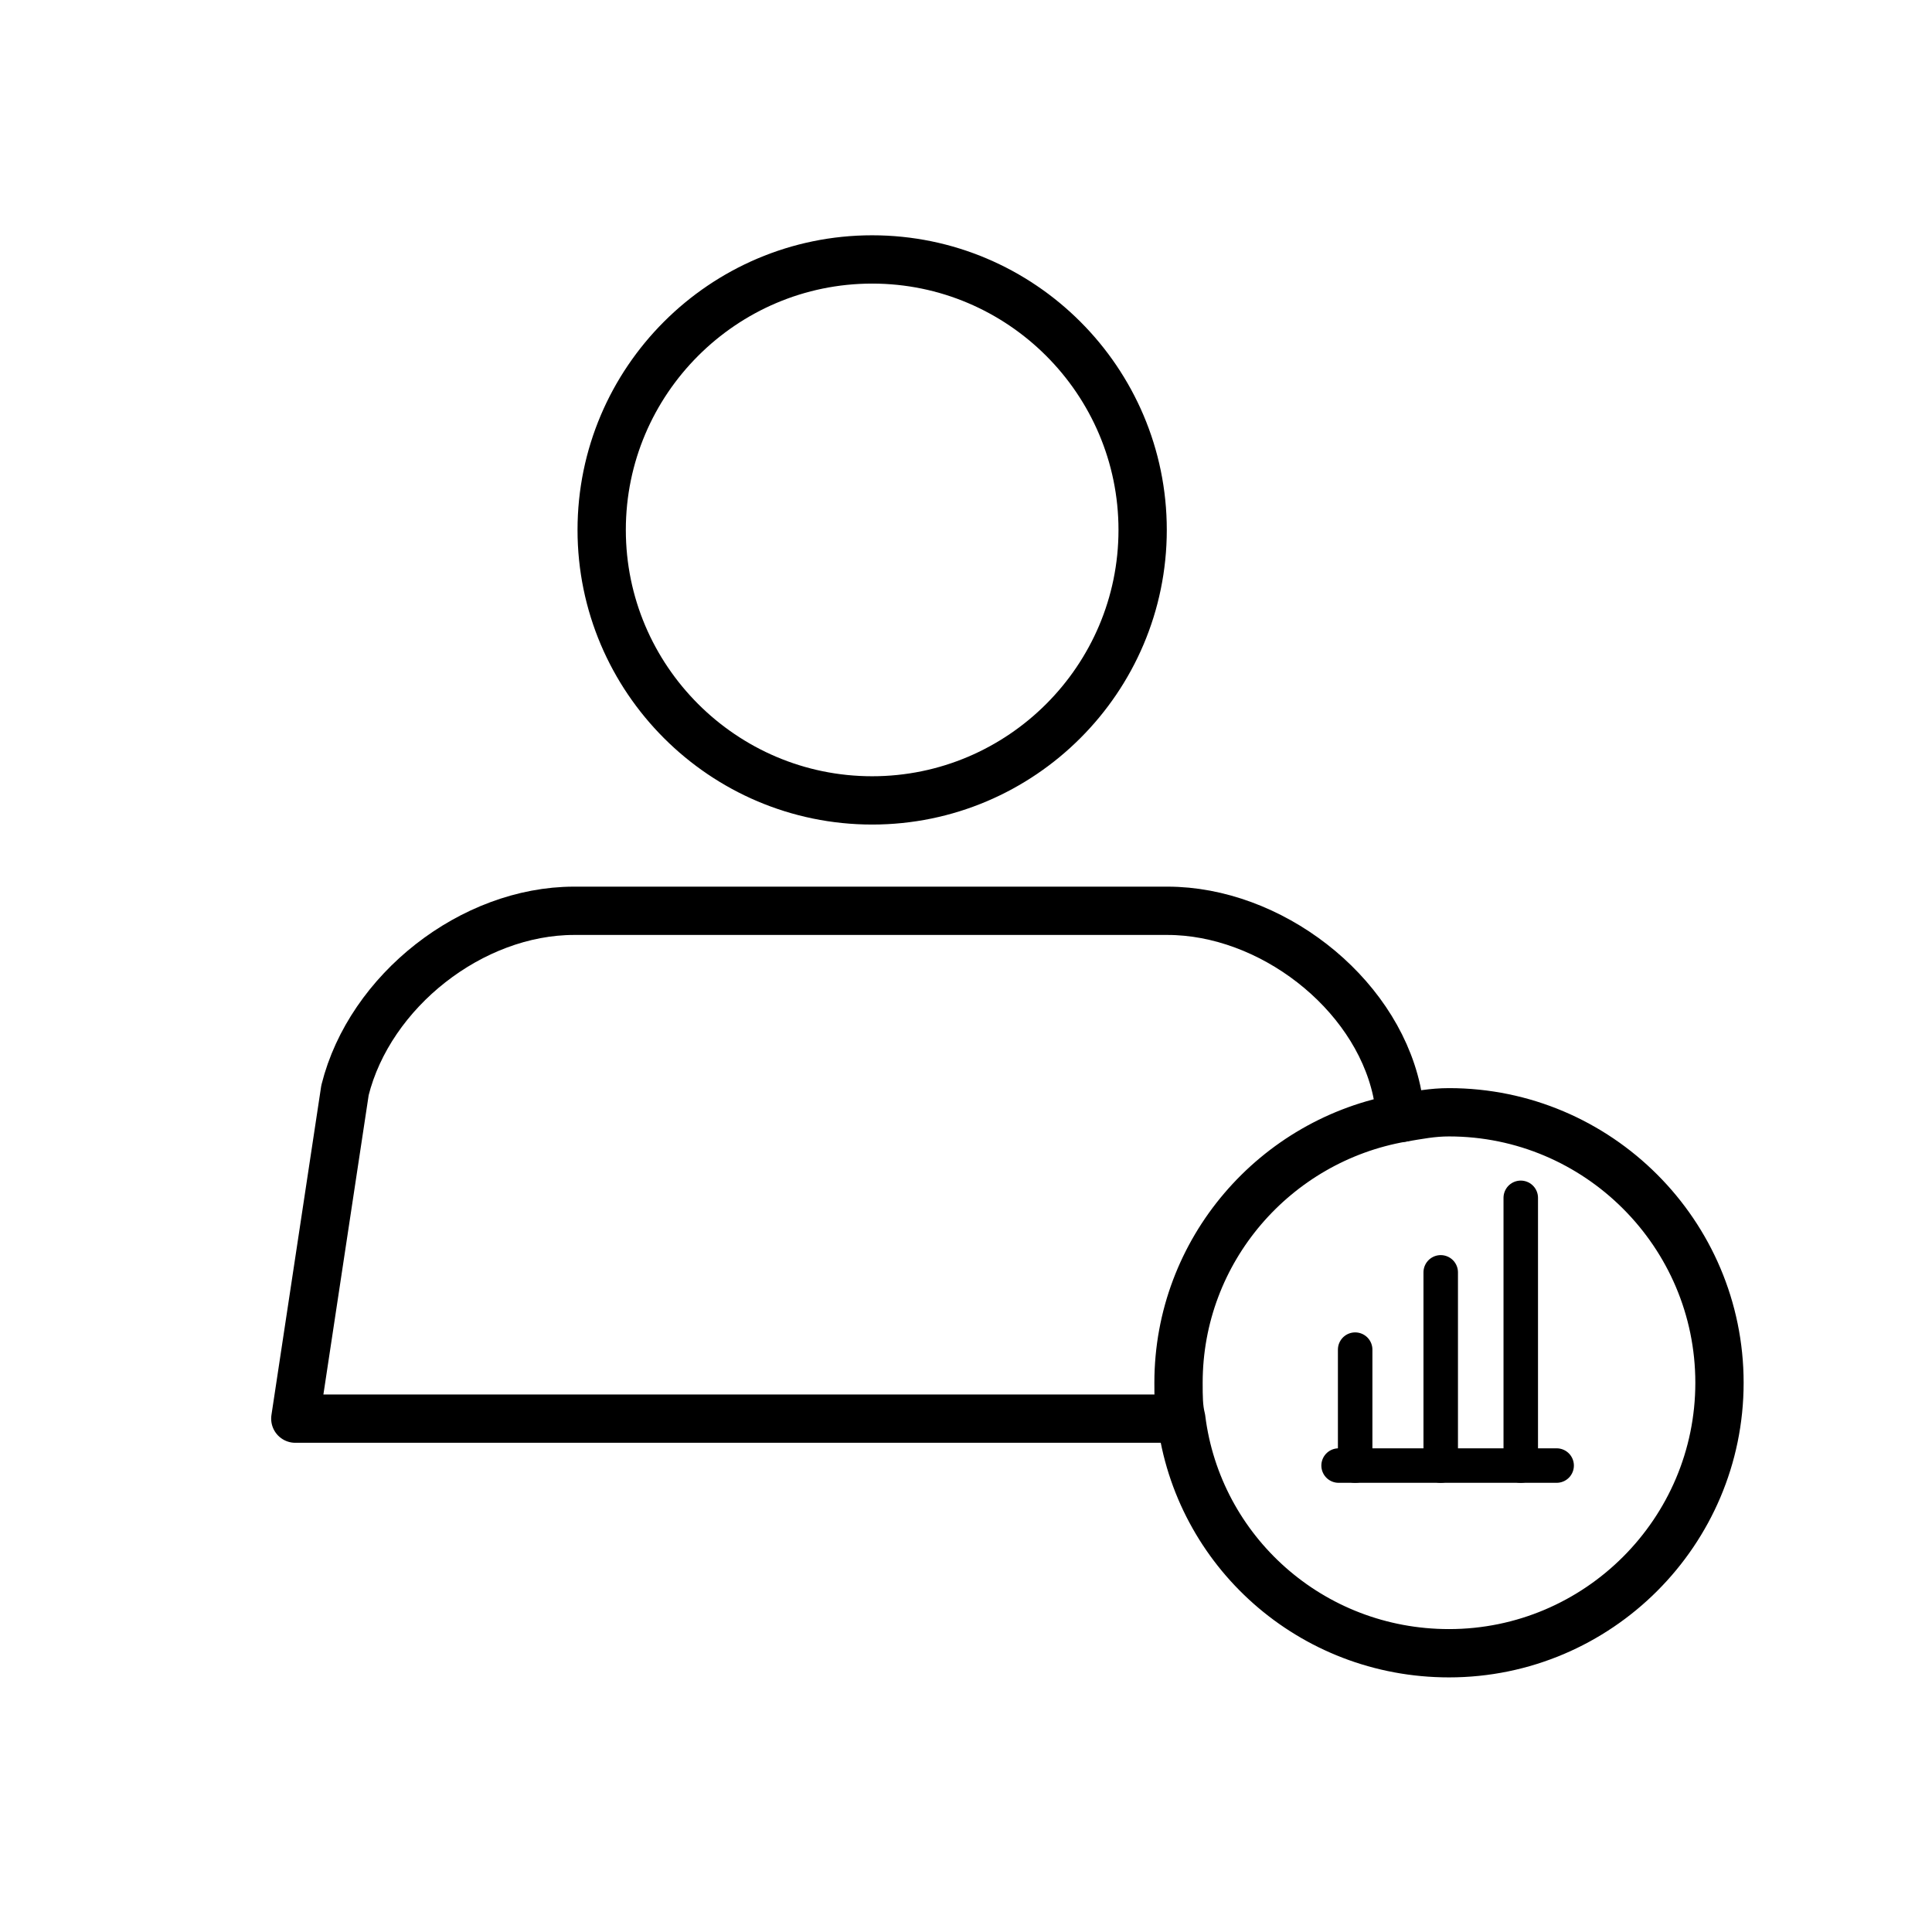 <?xml version="1.0" encoding="utf-8"?>
<!-- Generator: Adobe Illustrator 23.0.3, SVG Export Plug-In . SVG Version: 6.00 Build 0)  -->
<svg version="1.1" id="Layer_1" xmlns="http://www.w3.org/2000/svg" xmlns:xlink="http://www.w3.org/1999/xlink" x="0px" y="0px"
	 viewBox="0 0 70 70" style="enable-background:new 0 0 70 70;" xml:space="preserve">
<style type="text/css">
	.st0{fill:none;stroke:#000000;stroke-width:1.75;stroke-linecap:round;stroke-linejoin:round;stroke-miterlimit:10;}
	.st1{fill:none;stroke:#000000;stroke-width:1.25;stroke-linecap:round;stroke-linejoin:round;stroke-miterlimit:10;}
</style>
<path class="st0" d="M41.4,19.2c0,5.4-4.4,9.8-9.8,9.8c-5.4,0-9.8-4.4-9.8-9.8c0-5.4,4.4-9.8,9.8-9.8C37,9.4,41.4,13.8,41.4,19.2"/>
<path class="st0" d="M50.8,40.5l-0.2-1c-0.8-3.6-4.6-6.5-8.3-6.5l-21.5,0c-3.7,0-7.4,2.9-8.3,6.5l-1.8,11.9h32"/>
<path class="st0" d="M42.8,51.4c0.6,4.8,4.7,8.5,9.7,8.5c5.4,0,9.8-4.4,9.8-9.8c0-5.4-4.4-9.8-9.8-9.8c-0.6,0-1.1,0.1-1.7,0.2
	c-4.6,0.8-8.1,4.8-8.1,9.6C42.7,50.6,42.7,51,42.8,51.4"/>
<g>
	<line class="st1" x1="48.5" y1="53.1" x2="56.4" y2="53.1"/>
	<line class="st1" x1="49.1" y1="53.1" x2="49.1" y2="48.9"/>
	<line class="st1" x1="52.2" y1="53.1" x2="52.2" y2="46.1"/>
	<line class="st1" x1="55.1" y1="53.1" x2="55.1" y2="43.4"/>
</g>
</svg>
